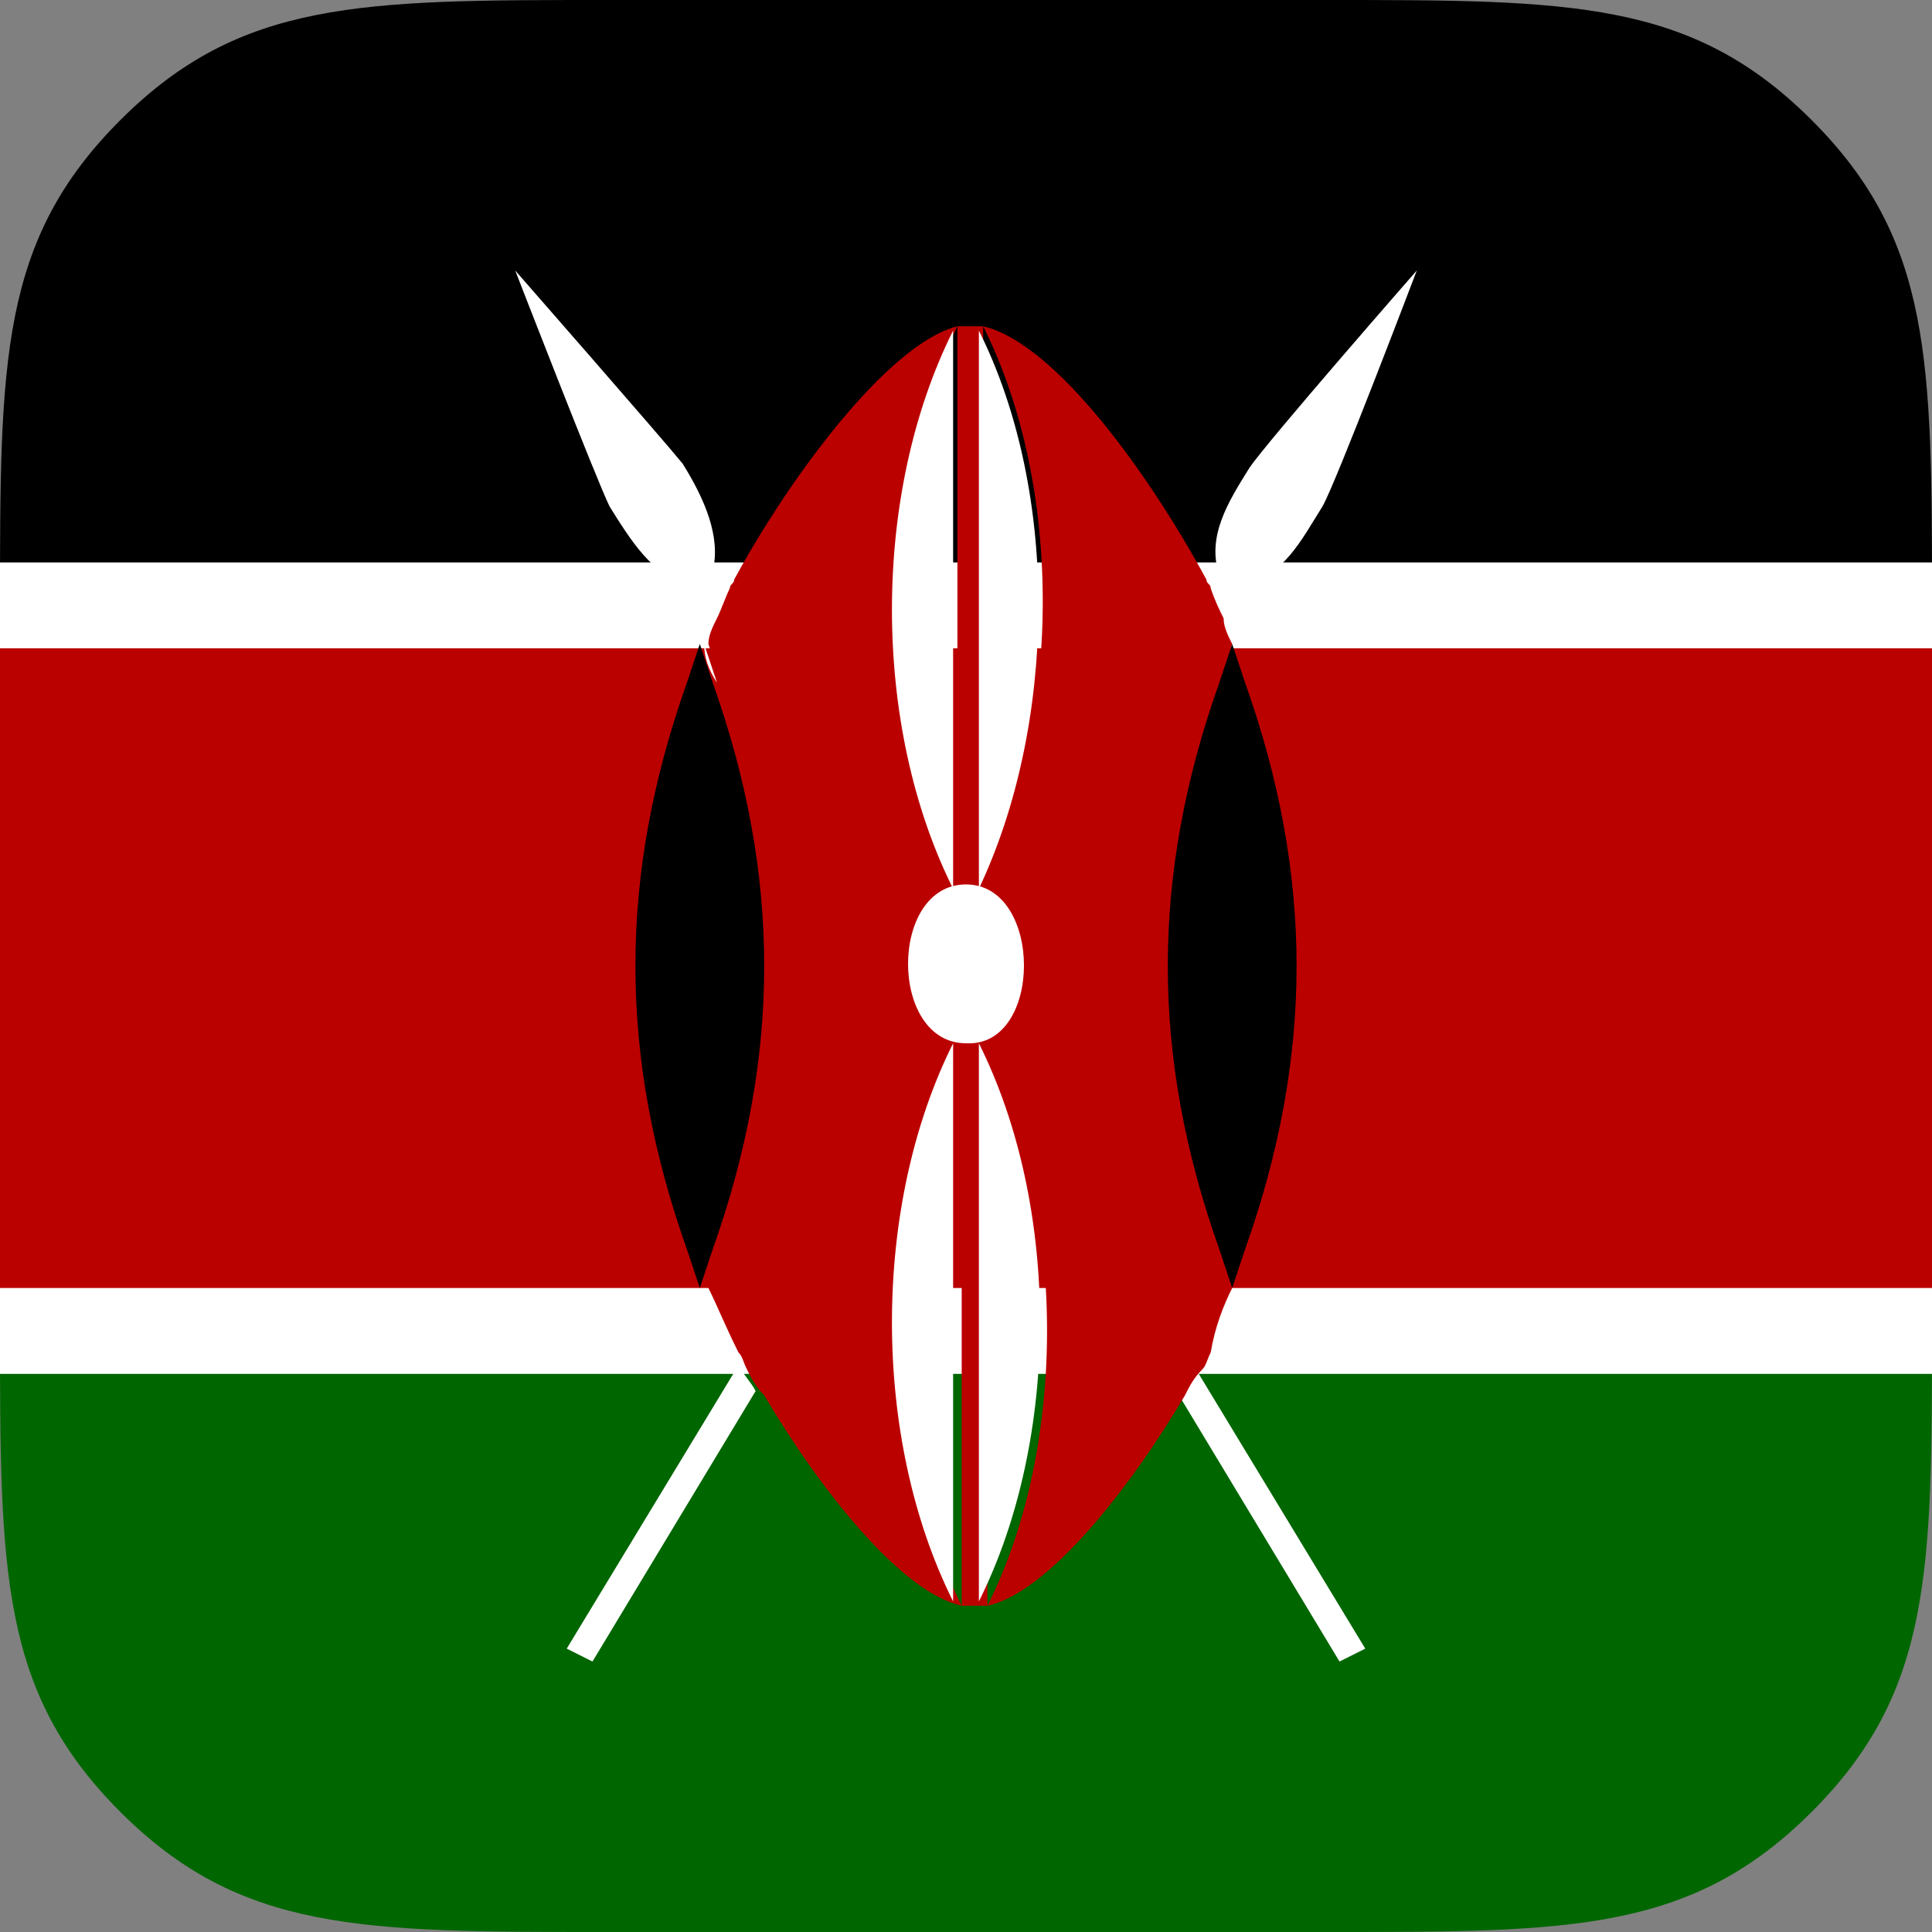 <?xml version="1.0" encoding="utf-8"?>
<!-- Generator: Adobe Illustrator 22.1.0, SVG Export Plug-In . SVG Version: 6.00 Build 0)  -->
<svg version="1.1" id="Layer_1" xmlns="http://www.w3.org/2000/svg" xmlns:xlink="http://www.w3.org/1999/xlink" x="0px" y="0px"
	 viewBox="0 0 45 45" style="enable-background:new 0 0 45 45;" xml:space="preserve">
<rect x="0" y="0" width="45" height="45" fill="#808080" stroke="none"/>
<style type="text/css">
	.st0{fill:#006600;}
	.st1{fill:#BB0000;}
	.st2{fill:#FFFFFF;}
</style>
<g>
	<g>
		<g>
			<path class="st0" d="M2.8,42.2C5.6,45,8.4,45,14.1,45h16.9c5.6,0,8.4,0,11.2-2.8C45,39.4,45,36.6,45,30.9H0
				C0,36.6,0,39.4,2.8,42.2z"/>
			<path d="M42.2,2.8C39.4,0,36.6,0,30.9,0H14.1C8.4,0,5.6,0,2.8,2.8C0,5.6,0,8.4,0,14.1l0,0h45C45,8.4,45,5.6,42.2,2.8z"/>
			<rect y="14.1" class="st1" width="45" height="16.9"/>
			<path class="st2" d="M45,14.1c0-0.3,0-0.7,0-1H0c0,0.3,0,0.7,0,1v1h45V14.1z"/>
			<path class="st2" d="M45,30H0v1c0,0.3,0,0.7,0,1h45c0-0.3,0-0.7,0-1V30z"/>
		</g>
		<g>
			<path class="st1" d="M16.6,29.1L16.6,29.1c0.8-2.2,1.3-4.4,1.3-6.6s-0.5-4.4-1.3-6.6h0C18.2,20.4,18.2,24.6,16.6,29.1z"/>
			<path class="st1" d="M28.4,15.9L28.4,15.9c-0.8,2.2-1.3,4.4-1.3,6.6s0.5,4.4,1.3,6.6h0C26.8,24.6,26.8,20.4,28.4,15.9z"/>
			<path class="st2" d="M16.7,15.9c-0.1-0.3-0.2-0.6-0.3-0.9C16.4,15.3,16.5,15.6,16.7,15.9L16.7,15.9z"/>
			<path class="st2" d="M28.4,15.9c0.1-0.3,0.2-0.6,0.3-0.9C28.6,15.3,28.5,15.6,28.4,15.9L28.4,15.9z"/>
			<path class="st2" d="M28.2,13.6H28c0,0.1,0.1,0.1,0.1,0.2L28.2,13.6z"/>
			<path class="st2" d="M17,13.6h-0.2l0.1,0.2C16.9,13.7,17,13.6,17,13.6z"/>
			<path class="st2" d="M16.6,29.1c-0.1,0.3-0.2,0.6-0.3,0.9C16.4,29.7,16.5,29.4,16.6,29.1L16.6,29.1z"/>
			<path class="st2" d="M28.3,29.1c0.1,0.3,0.2,0.6,0.3,0.9C28.6,29.7,28.5,29.4,28.3,29.1L28.3,29.1z"/>
			<path class="st2" d="M31.2,38.7l0.6-0.3l-4-6.6c-0.1,0.2-0.2,0.4-0.4,0.6L31.2,38.7z"/>
			<path class="st2" d="M13.2,38.4l0.6,0.3l3.8-6.3c-0.1-0.2-0.3-0.4-0.4-0.6L13.2,38.4z"/>
			<path class="st2" d="M28.4,14.5l0.5-0.9c0,0,0,0,0.1,0c0.9-0.2,1.3-1,1.8-1.8c0.3-0.5,2.2-5.5,2.2-5.5s-3.5,4-3.9,4.6
				c-0.5,0.8-1,1.6-0.7,2.5l-0.2,0.3l-0.1,0.2C28.2,14,28.3,14.3,28.4,14.5z"/>
			<path class="st2" d="M16.8,13.6l-0.2-0.3c0.2-0.8-0.2-1.7-0.7-2.5C15.5,10.3,12,6.3,12,6.3s1.9,4.9,2.2,5.5
				c0.5,0.8,1,1.6,1.8,1.8c0,0,0,0,0.1,0l0.5,0.9c0.1-0.2,0.2-0.4,0.3-0.7L16.8,13.6z"/>
			<path class="st1" d="M28.7,30c-0.1-0.3-0.2-0.6-0.3-0.9c-0.8-2.2-1.3-4.4-1.3-6.6s0.5-4.4,1.3-6.6c0.1-0.3,0.2-0.6,0.3-0.9
				c-0.1-0.2-0.2-0.4-0.2-0.6c-0.1-0.2-0.2-0.4-0.3-0.7c0-0.1-0.1-0.1-0.1-0.2c-1.3-2.4-3.5-5.5-5.2-5.9c1.9,3.8,1.8,9.2,0,13
				c0-4.3,0-8.7,0-13c-0.1,0-0.2,0-0.3,0c-0.1,0-0.2,0-0.3,0c0,4.3,0,8.7,0,13c-1.9-3.8-1.9-9.2,0-13c-1.6,0.4-3.9,3.5-5.2,5.9
				c0,0.1-0.1,0.1-0.1,0.2c-0.1,0.2-0.2,0.5-0.3,0.7c-0.1,0.2-0.2,0.4-0.2,0.6c0.1,0.3,0.2,0.6,0.3,0.9c0.8,2.2,1.3,4.4,1.3,6.6
				s-0.5,4.4-1.3,6.6c-0.1,0.3-0.2,0.6-0.3,0.9c0.2,0.4,0.4,0.9,0.7,1.5c0.1,0.1,0.1,0.2,0.2,0.4c0.1,0.2,0.2,0.4,0.4,0.6
				c1.3,2.2,3.2,4.6,4.6,4.9c-1.9-3.8-1.9-9.2,0-13c0,4.3,0,8.7,0,13c0.1,0,0.2,0,0.3,0c0.1,0,0.2,0,0.3,0c0-4.3,0-8.7,0-13
				c1.8,3.8,1.9,9.2,0,13c1.4-0.3,3.3-2.7,4.6-4.9c0.1-0.2,0.2-0.4,0.4-0.6c0.1-0.1,0.1-0.2,0.2-0.4C28.3,30.9,28.5,30.4,28.7,30z
				 M22.5,24.4c-1.8,0-1.8-3.7,0-3.7C24.3,20.6,24.3,24.4,22.5,24.4z"/>
			<path d="M28.4,29.1c0.1,0.3,0.2,0.6,0.3,0.9c0.1-0.3,0.2-0.6,0.3-0.9c1.6-4.5,1.6-8.7,0-13.2c-0.1-0.3-0.2-0.6-0.3-0.9
				c-0.1,0.3-0.2,0.6-0.3,0.9C26.8,20.4,26.8,24.6,28.4,29.1z"/>
			<path d="M16.6,15.9c-0.1-0.3-0.2-0.6-0.3-0.9c-0.1,0.3-0.2,0.6-0.3,0.9c-1.6,4.5-1.6,8.7,0,13.2c0.1,0.3,0.2,0.6,0.3,0.9
				c0.1-0.3,0.2-0.6,0.3-0.9C18.2,24.6,18.2,20.4,16.6,15.9z"/>
			<path class="st2" d="M22.5,20.6c-1.8,0-1.8,3.7,0,3.7C24.3,24.4,24.3,20.6,22.5,20.6z"/>
			<path class="st2" d="M22.8,24.3c0,4.3,0,8.7,0,13l0,0l0,0C24.7,33.5,24.7,28.1,22.8,24.3z"/>
			<path class="st2" d="M22.2,20.7c0-4.3,0-8.7,0-13v0v0C20.3,11.5,20.3,16.9,22.2,20.7z"/>
			<path class="st2" d="M22.2,24.3c-1.9,3.8-1.9,9.2,0,13l0,0l0,0C22.2,33,22.2,28.7,22.2,24.3z"/>
			<path class="st2" d="M22.8,20.7c1.8-3.8,1.9-9.2,0-13v0v0C22.8,12,22.8,16.3,22.8,20.7z"/>
		</g>
	</g>
</g>
</svg>
